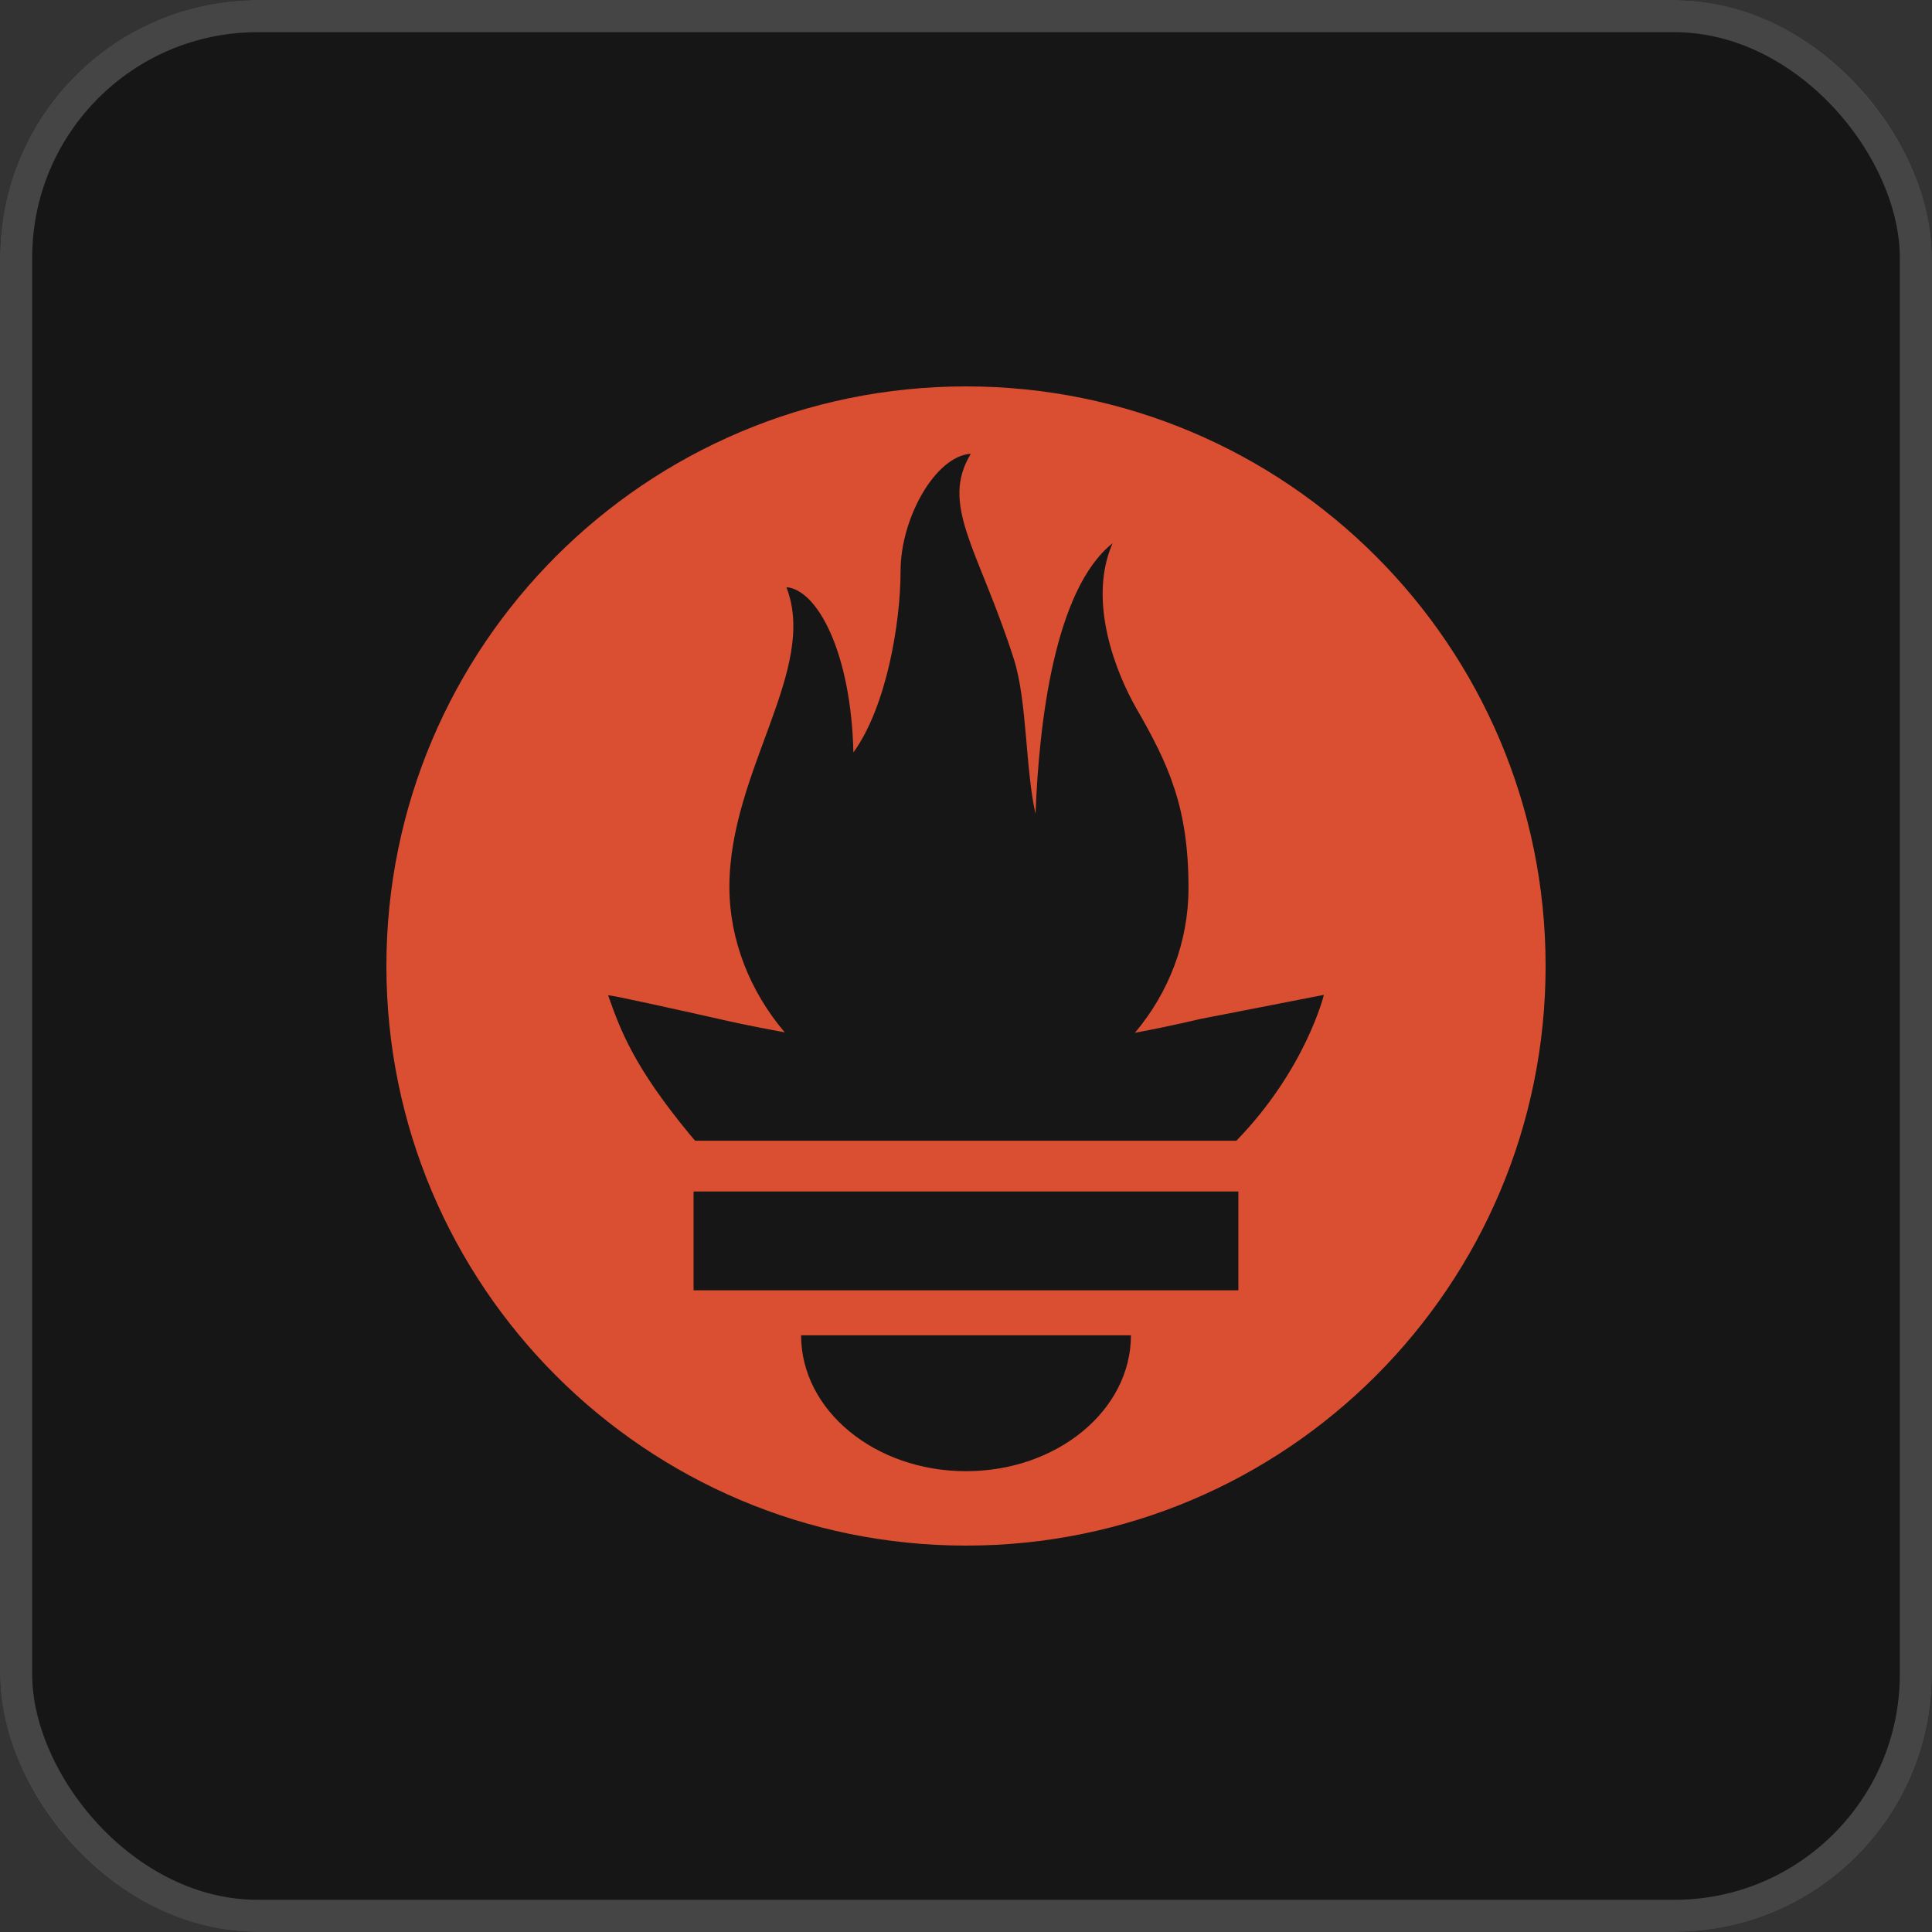 <svg width="60" height="60" viewBox="0 0 60 60" fill="none" xmlns="http://www.w3.org/2000/svg">
<rect x="0" y="0" width="60" height="60" fill="#333333" stroke="none"/>
<g clip-path="url(#clip0_1322_38583)">
<rect width="60" height="60" rx="8" fill="#161616"/>
<rect width="60" height="60" fill="#161616"/>
<path d="M30 12C20.059 12 12 20.058 12 30C12 39.941 20.059 48 30 48C39.941 48 48 39.941 48 30C48 20.058 39.941 12 30 12ZM30 45.689C27.172 45.689 24.879 43.8 24.879 41.469H35.122C35.122 43.799 32.828 45.689 30 45.689ZM38.459 40.072H21.54V37.004H38.459V40.072H38.459V40.072ZM38.398 35.425H21.588C21.532 35.361 21.476 35.297 21.422 35.232C19.69 33.129 19.282 32.031 18.886 30.912C18.879 30.875 20.986 31.343 22.48 31.679C22.48 31.679 23.248 31.857 24.372 32.061C23.293 30.797 22.652 29.189 22.652 27.545C22.652 23.937 25.42 20.784 24.421 18.235C25.393 18.314 26.432 20.286 26.503 23.369C27.535 21.941 27.968 19.334 27.968 17.736C27.968 16.081 29.058 14.158 30.149 14.093C29.177 15.695 30.401 17.069 31.489 20.477C31.898 21.757 31.845 23.912 32.16 25.278C32.265 22.44 32.753 18.3 34.553 16.871C33.759 18.671 34.671 20.923 35.294 22.006C36.3 23.753 36.91 25.077 36.91 27.58C36.91 29.259 36.29 30.839 35.245 32.075C36.434 31.851 37.254 31.65 37.254 31.65L41.114 30.897C41.115 30.897 40.554 33.204 38.398 35.425Z" fill="#DA4E31"/>
</g>
<rect x="0.5" y="0.5" width="59" height="59" rx="7.5" stroke="white" stroke-opacity="0.2"/>
<defs>
<clipPath id="clip0_1322_38583">
<rect width="60" height="60" rx="8" fill="white"/>
</clipPath>
</defs>
</svg>
